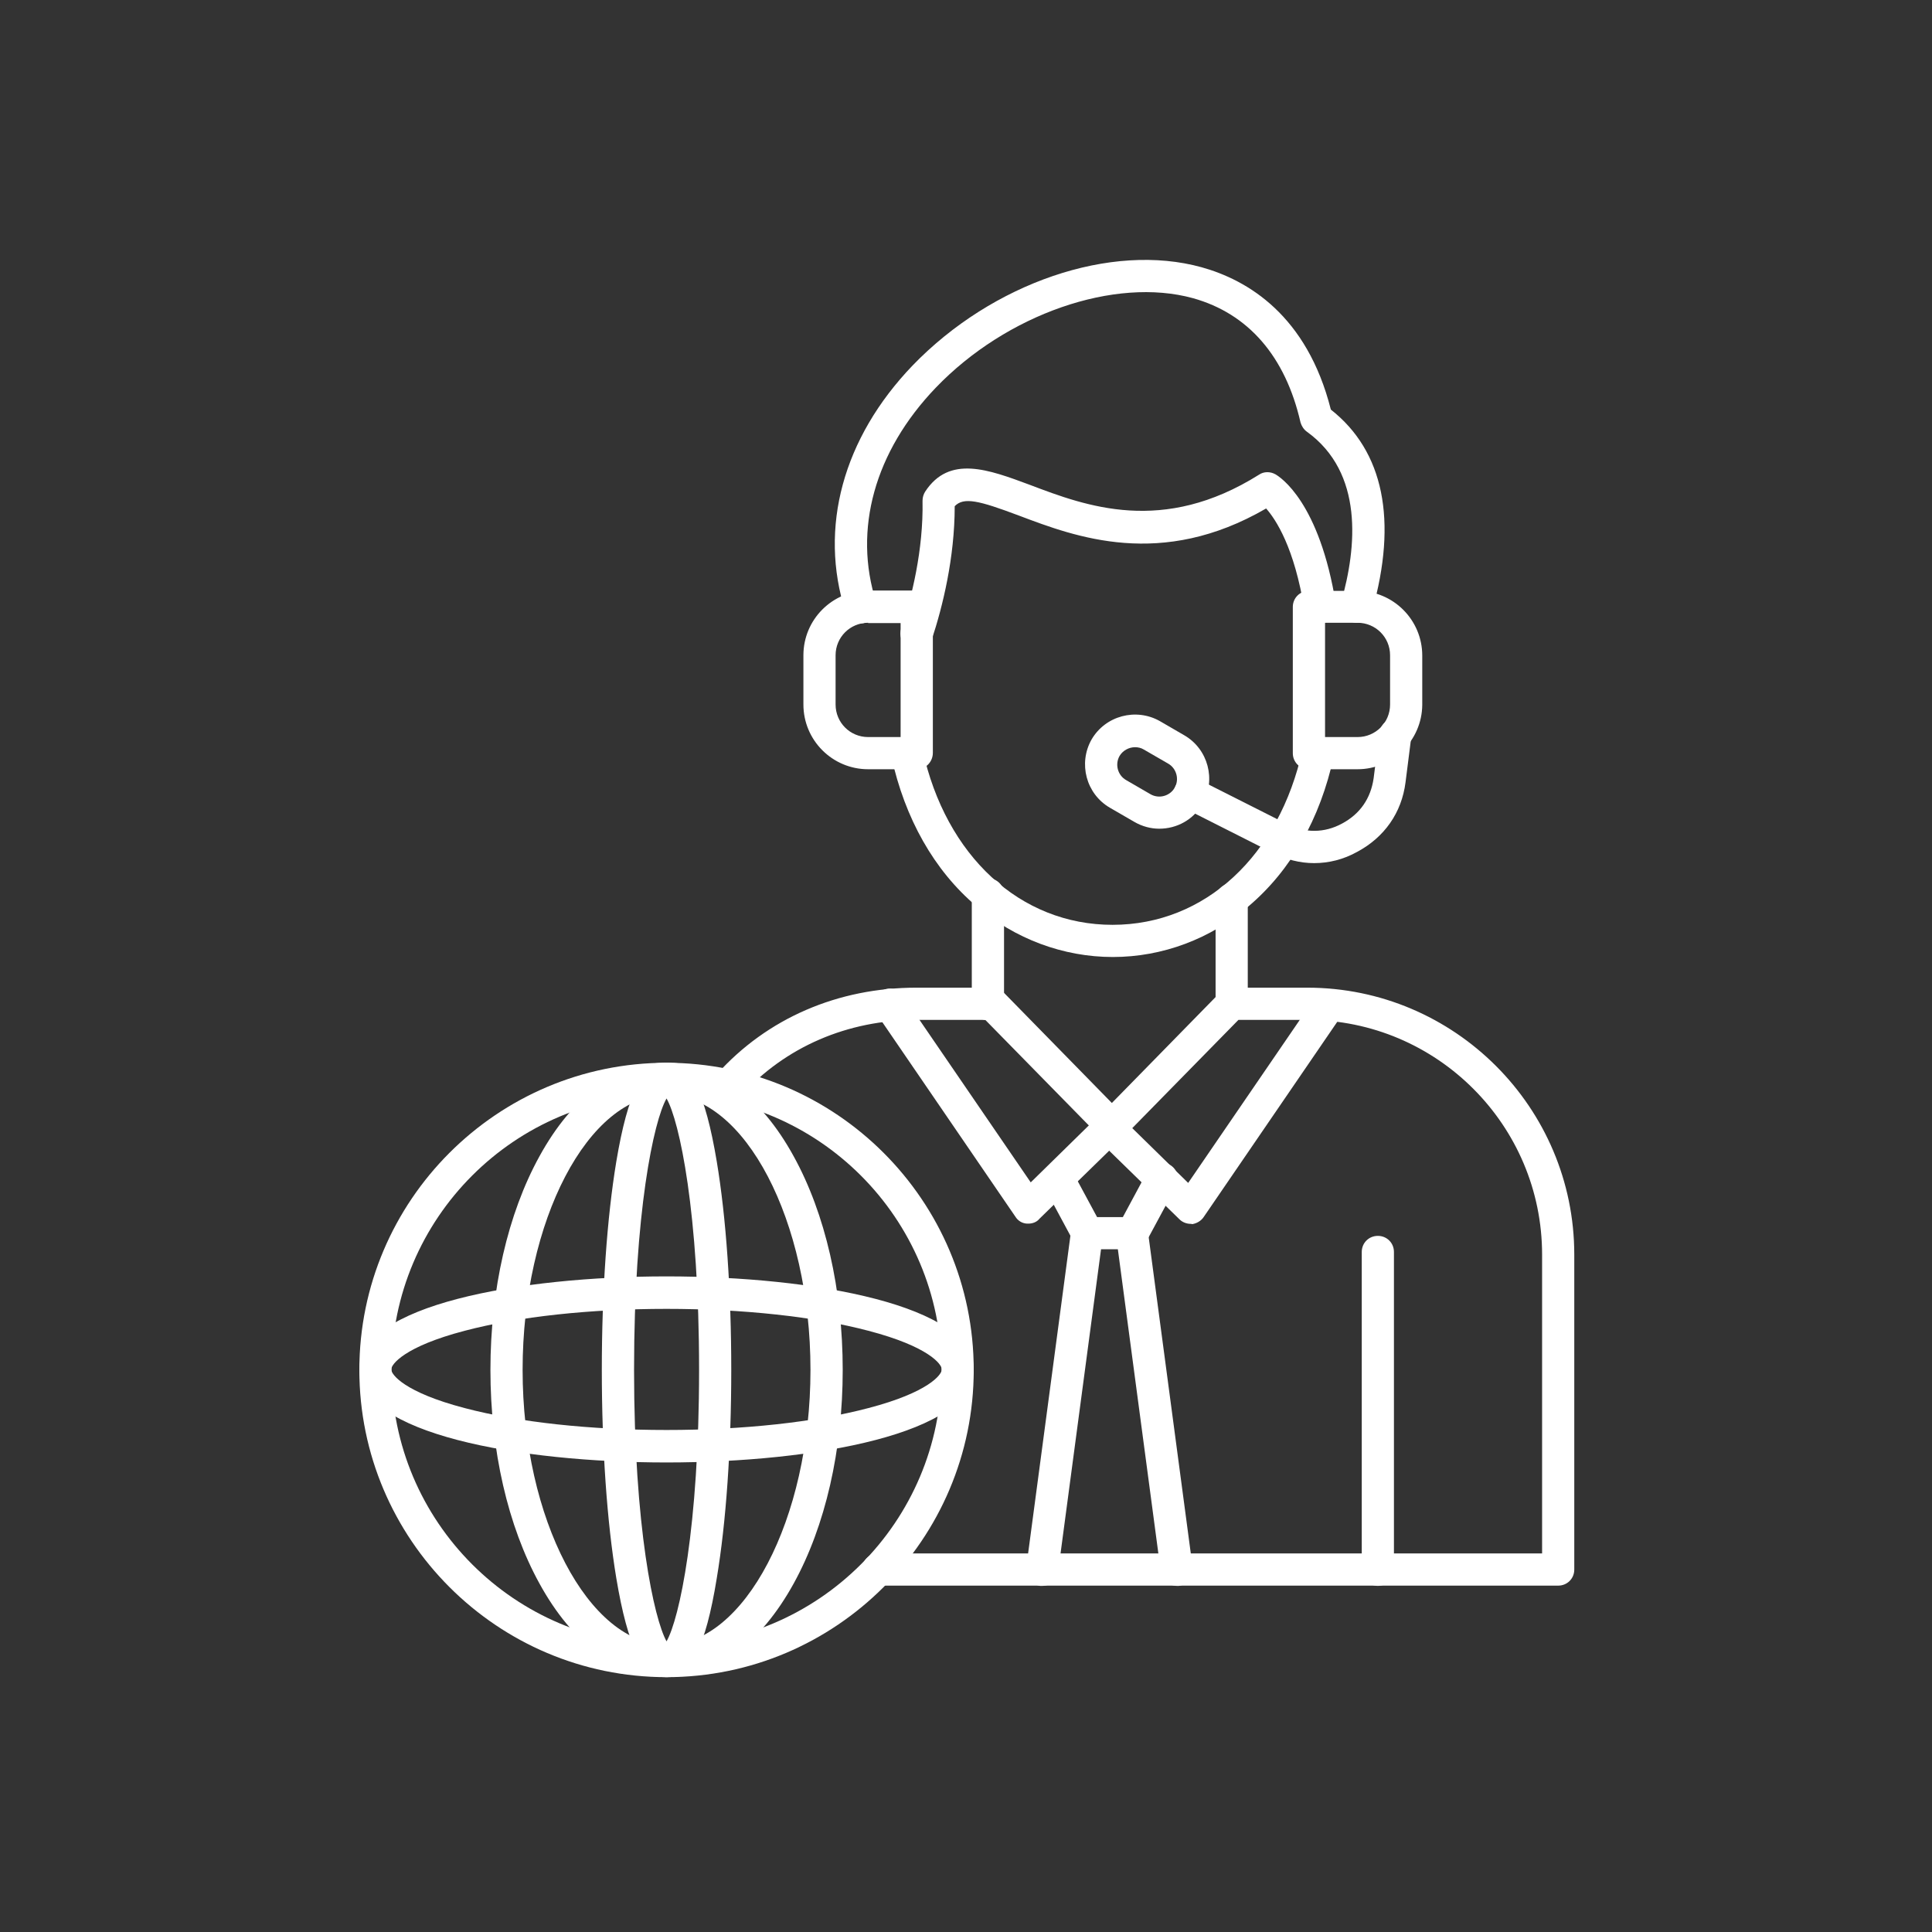 <svg width="32" height="32" viewBox="0 0 32 32" fill="none" xmlns="http://www.w3.org/2000/svg">
<rect x="0" y="0" width="32" height="32" fill="#333333" stroke="none"/>
<g id="Interpreter">
<g id="Group">
<path id="Vector" d="M25.808 26.263H14.544C14.395 26.263 14.278 26.146 14.278 25.997C14.278 25.847 14.395 25.73 14.544 25.73H25.542V20.781C25.542 18.637 23.798 16.893 21.654 16.893H20.512L18.608 18.834C18.56 18.887 18.491 18.914 18.416 18.914C18.342 18.914 18.278 18.887 18.224 18.834L16.32 16.893H15.179C14.038 16.893 13.003 17.341 12.272 18.151C12.176 18.263 12.006 18.269 11.894 18.173C11.782 18.077 11.776 17.906 11.872 17.794C12.704 16.866 13.878 16.359 15.179 16.359H16.432C16.502 16.359 16.571 16.386 16.624 16.439L18.416 18.269L20.208 16.439C20.256 16.386 20.326 16.359 20.4 16.359H21.654C24.091 16.359 26.075 18.343 26.075 20.781V25.997C26.075 26.146 25.958 26.263 25.808 26.263Z" fill="white"/>
<path id="Vector_2" d="M16.363 16.899C16.213 16.899 16.096 16.782 16.096 16.632V14.813C16.096 14.664 16.213 14.547 16.363 14.547C16.512 14.547 16.63 14.664 16.63 14.813V16.632C16.63 16.776 16.507 16.899 16.363 16.899ZM20.4 16.899C20.251 16.899 20.134 16.782 20.134 16.632V14.899C20.134 14.749 20.251 14.632 20.4 14.632C20.549 14.632 20.667 14.749 20.667 14.899V16.632C20.667 16.776 20.544 16.899 20.4 16.899Z" fill="white"/>
<path id="Vector_3" d="M18.432 15.851C17.611 15.851 16.811 15.552 16.171 15.008C15.472 14.416 14.987 13.557 14.763 12.528C14.731 12.384 14.822 12.24 14.966 12.213C15.11 12.181 15.254 12.272 15.28 12.416C15.664 14.181 16.901 15.318 18.427 15.318C19.957 15.318 21.189 14.176 21.573 12.416C21.605 12.272 21.75 12.181 21.888 12.213C22.032 12.245 22.123 12.389 22.091 12.528C21.867 13.563 21.381 14.416 20.683 15.008C20.053 15.552 19.253 15.851 18.432 15.851ZM15.184 10.758C15.158 10.758 15.131 10.752 15.099 10.747C14.96 10.699 14.88 10.55 14.928 10.411C15.099 9.899 15.296 9.11 15.28 8.294C15.28 8.24 15.296 8.187 15.323 8.144C15.723 7.531 16.373 7.776 17.061 8.032C17.989 8.384 19.259 8.864 20.854 7.862C20.933 7.808 21.04 7.808 21.125 7.856C21.2 7.899 21.856 8.31 22.128 10.016C22.149 10.16 22.053 10.299 21.91 10.32C21.765 10.341 21.627 10.245 21.605 10.101C21.44 9.067 21.131 8.603 20.971 8.422C19.232 9.43 17.819 8.896 16.875 8.539C16.208 8.288 15.963 8.23 15.813 8.384C15.813 9.243 15.611 10.053 15.435 10.587C15.403 10.683 15.296 10.758 15.184 10.758ZM14.261 10.325C14.149 10.325 14.043 10.251 14.005 10.139C13.557 8.742 13.963 7.254 15.115 6.054C16.438 4.683 18.405 4.011 19.904 4.427C20.667 4.64 21.648 5.222 22.043 6.784C22.918 7.472 23.152 8.619 22.726 10.123C22.683 10.267 22.539 10.347 22.395 10.304C22.251 10.261 22.171 10.117 22.213 9.974C22.475 9.062 22.587 7.83 21.648 7.152C21.595 7.115 21.558 7.056 21.541 6.998C21.291 5.904 20.677 5.195 19.76 4.939C18.464 4.582 16.672 5.2 15.499 6.422C14.486 7.478 14.128 8.774 14.512 9.974C14.555 10.112 14.48 10.261 14.341 10.309C14.32 10.32 14.288 10.325 14.261 10.325ZM22.822 26.267C22.672 26.267 22.555 26.149 22.555 26V20.736C22.555 20.587 22.672 20.47 22.822 20.47C22.971 20.47 23.088 20.587 23.088 20.736V26C23.088 26.149 22.971 26.267 22.822 26.267ZM17.035 20.267H17.008C16.928 20.262 16.859 20.219 16.816 20.149L14.518 16.79C14.432 16.667 14.464 16.502 14.587 16.422C14.71 16.336 14.875 16.368 14.955 16.491L17.072 19.584L18.187 18.491C18.294 18.39 18.459 18.39 18.566 18.496C18.667 18.603 18.667 18.768 18.56 18.875L17.216 20.187C17.174 20.24 17.104 20.267 17.035 20.267Z" fill="white"/>
<path id="Vector_4" d="M19.723 20.271C19.653 20.271 19.584 20.244 19.536 20.196L18.192 18.884C18.085 18.783 18.085 18.612 18.187 18.505C18.288 18.399 18.459 18.399 18.565 18.5L19.68 19.593L21.797 16.5C21.883 16.377 22.048 16.345 22.165 16.431C22.288 16.516 22.32 16.681 22.235 16.799L19.936 20.159C19.893 20.223 19.819 20.265 19.744 20.276C19.739 20.271 19.733 20.271 19.723 20.271Z" fill="white"/>
<path id="Vector_5" d="M18.752 20.692H18.011C17.915 20.692 17.824 20.639 17.776 20.554L17.291 19.652C17.222 19.524 17.27 19.359 17.398 19.29C17.526 19.22 17.691 19.268 17.76 19.396L18.171 20.159H18.598L19.008 19.396C19.078 19.268 19.238 19.22 19.371 19.29C19.499 19.359 19.547 19.519 19.478 19.652L18.992 20.554C18.939 20.639 18.848 20.692 18.752 20.692Z" fill="white"/>
<path id="Vector_6" d="M17.264 26.267H17.227C17.083 26.245 16.976 26.112 16.997 25.968L17.739 20.395C17.76 20.251 17.893 20.144 18.037 20.165C18.181 20.187 18.288 20.32 18.267 20.464L17.525 26.037C17.509 26.171 17.397 26.267 17.264 26.267ZM19.493 26.267C19.36 26.267 19.248 26.171 19.227 26.037L18.485 20.464C18.464 20.32 18.571 20.181 18.715 20.165C18.859 20.144 18.997 20.251 19.013 20.395L19.755 25.968C19.776 26.112 19.669 26.251 19.525 26.267H19.493ZM15.184 12.741H14.379C13.787 12.741 13.307 12.261 13.307 11.669V10.853C13.307 10.261 13.787 9.781 14.379 9.781H15.184C15.333 9.781 15.451 9.899 15.451 10.048V12.469C15.451 12.619 15.333 12.741 15.184 12.741ZM14.379 10.315C14.08 10.315 13.84 10.555 13.84 10.853V11.669C13.84 11.968 14.08 12.208 14.379 12.208H14.917V10.32H14.379V10.315ZM22.485 12.741H21.68C21.531 12.741 21.413 12.624 21.413 12.475V10.053C21.413 9.904 21.531 9.787 21.68 9.787H22.485C23.077 9.787 23.557 10.267 23.557 10.859V11.675C23.552 12.261 23.072 12.741 22.485 12.741ZM21.947 12.208H22.485C22.784 12.208 23.024 11.968 23.024 11.669V10.853C23.024 10.555 22.784 10.315 22.485 10.315H21.947V12.208Z" fill="white"/>
<path id="Vector_7" d="M21.766 14.296C21.531 14.296 21.302 14.237 21.078 14.125L19.59 13.373C19.456 13.309 19.403 13.144 19.472 13.016C19.536 12.883 19.702 12.829 19.83 12.899L21.318 13.65C21.616 13.8 21.936 13.8 22.23 13.64C22.528 13.48 22.704 13.224 22.752 12.888L22.848 12.13C22.87 11.986 23.003 11.88 23.147 11.901C23.291 11.922 23.398 12.056 23.376 12.2L23.28 12.957C23.216 13.464 22.928 13.869 22.48 14.109C22.251 14.237 22.006 14.296 21.766 14.296Z" fill="white"/>
<path id="Vector_8" d="M19.2 13.726C19.061 13.726 18.918 13.688 18.79 13.614L18.384 13.379C17.989 13.15 17.856 12.643 18.08 12.248C18.309 11.854 18.816 11.72 19.211 11.944L19.616 12.179C20.011 12.408 20.144 12.915 19.92 13.31C19.765 13.582 19.488 13.726 19.2 13.726ZM18.8 12.376C18.699 12.376 18.598 12.43 18.544 12.52C18.464 12.659 18.512 12.84 18.651 12.92L19.056 13.155C19.195 13.235 19.376 13.187 19.456 13.048C19.536 12.91 19.488 12.728 19.349 12.648L18.944 12.414C18.901 12.387 18.848 12.376 18.8 12.376ZM11.04 27.779C8.235 27.779 5.952 25.496 5.952 22.691C5.952 19.886 8.235 17.603 11.04 17.603C13.845 17.603 16.128 19.886 16.128 22.691C16.128 25.496 13.845 27.779 11.04 27.779ZM11.04 18.136C8.528 18.136 6.485 20.179 6.485 22.691C6.485 25.203 8.528 27.246 11.04 27.246C13.552 27.246 15.595 25.203 15.595 22.691C15.595 20.179 13.552 18.136 11.04 18.136Z" fill="white"/>
<path id="Vector_9" d="M11.04 27.778C10.23 27.778 9.483 27.228 8.934 26.226C8.411 25.276 8.123 24.018 8.123 22.69C8.123 21.362 8.411 20.103 8.934 19.154C9.483 18.151 10.235 17.602 11.04 17.602C11.846 17.602 12.598 18.151 13.147 19.154C13.67 20.103 13.958 21.362 13.958 22.69C13.958 24.018 13.67 25.276 13.147 26.226C12.598 27.223 11.851 27.778 11.04 27.778ZM11.04 18.135C9.744 18.135 8.656 20.22 8.656 22.69C8.656 25.159 9.75 27.244 11.04 27.244C12.331 27.244 13.424 25.159 13.424 22.69C13.424 20.22 12.336 18.135 11.04 18.135Z" fill="white"/>
<path id="Vector_10" d="M11.04 27.778C10.646 27.778 10.4 27.287 10.208 26.14C10.054 25.212 9.968 23.986 9.968 22.69C9.968 21.394 10.054 20.167 10.208 19.239C10.4 18.092 10.651 17.602 11.04 17.602C11.435 17.602 11.68 18.092 11.872 19.239C12.027 20.167 12.112 21.394 12.112 22.69C12.112 23.986 12.027 25.212 11.872 26.14C11.686 27.287 11.435 27.778 11.04 27.778ZM11.04 18.194C10.827 18.567 10.502 20.082 10.502 22.69C10.502 25.298 10.832 26.812 11.04 27.186C11.254 26.812 11.579 25.298 11.579 22.69C11.579 20.082 11.254 18.567 11.04 18.194Z" fill="white"/>
<path id="Vector_11" d="M11.04 24.223C8.587 24.223 5.952 23.743 5.952 22.682C5.952 21.621 8.592 21.141 11.04 21.141C13.488 21.141 16.128 21.621 16.128 22.682C16.128 23.743 13.493 24.223 11.04 24.223ZM11.04 21.679C9.776 21.679 8.587 21.807 7.696 22.042C6.699 22.303 6.48 22.597 6.48 22.682C6.48 22.767 6.699 23.061 7.696 23.322C8.587 23.557 9.771 23.685 11.04 23.685C12.309 23.685 13.493 23.557 14.384 23.322C15.382 23.061 15.6 22.767 15.6 22.682C15.6 22.597 15.382 22.303 14.384 22.042C13.493 21.807 12.309 21.679 11.04 21.679Z" fill="white"/>
</g>
</g>
</svg>
